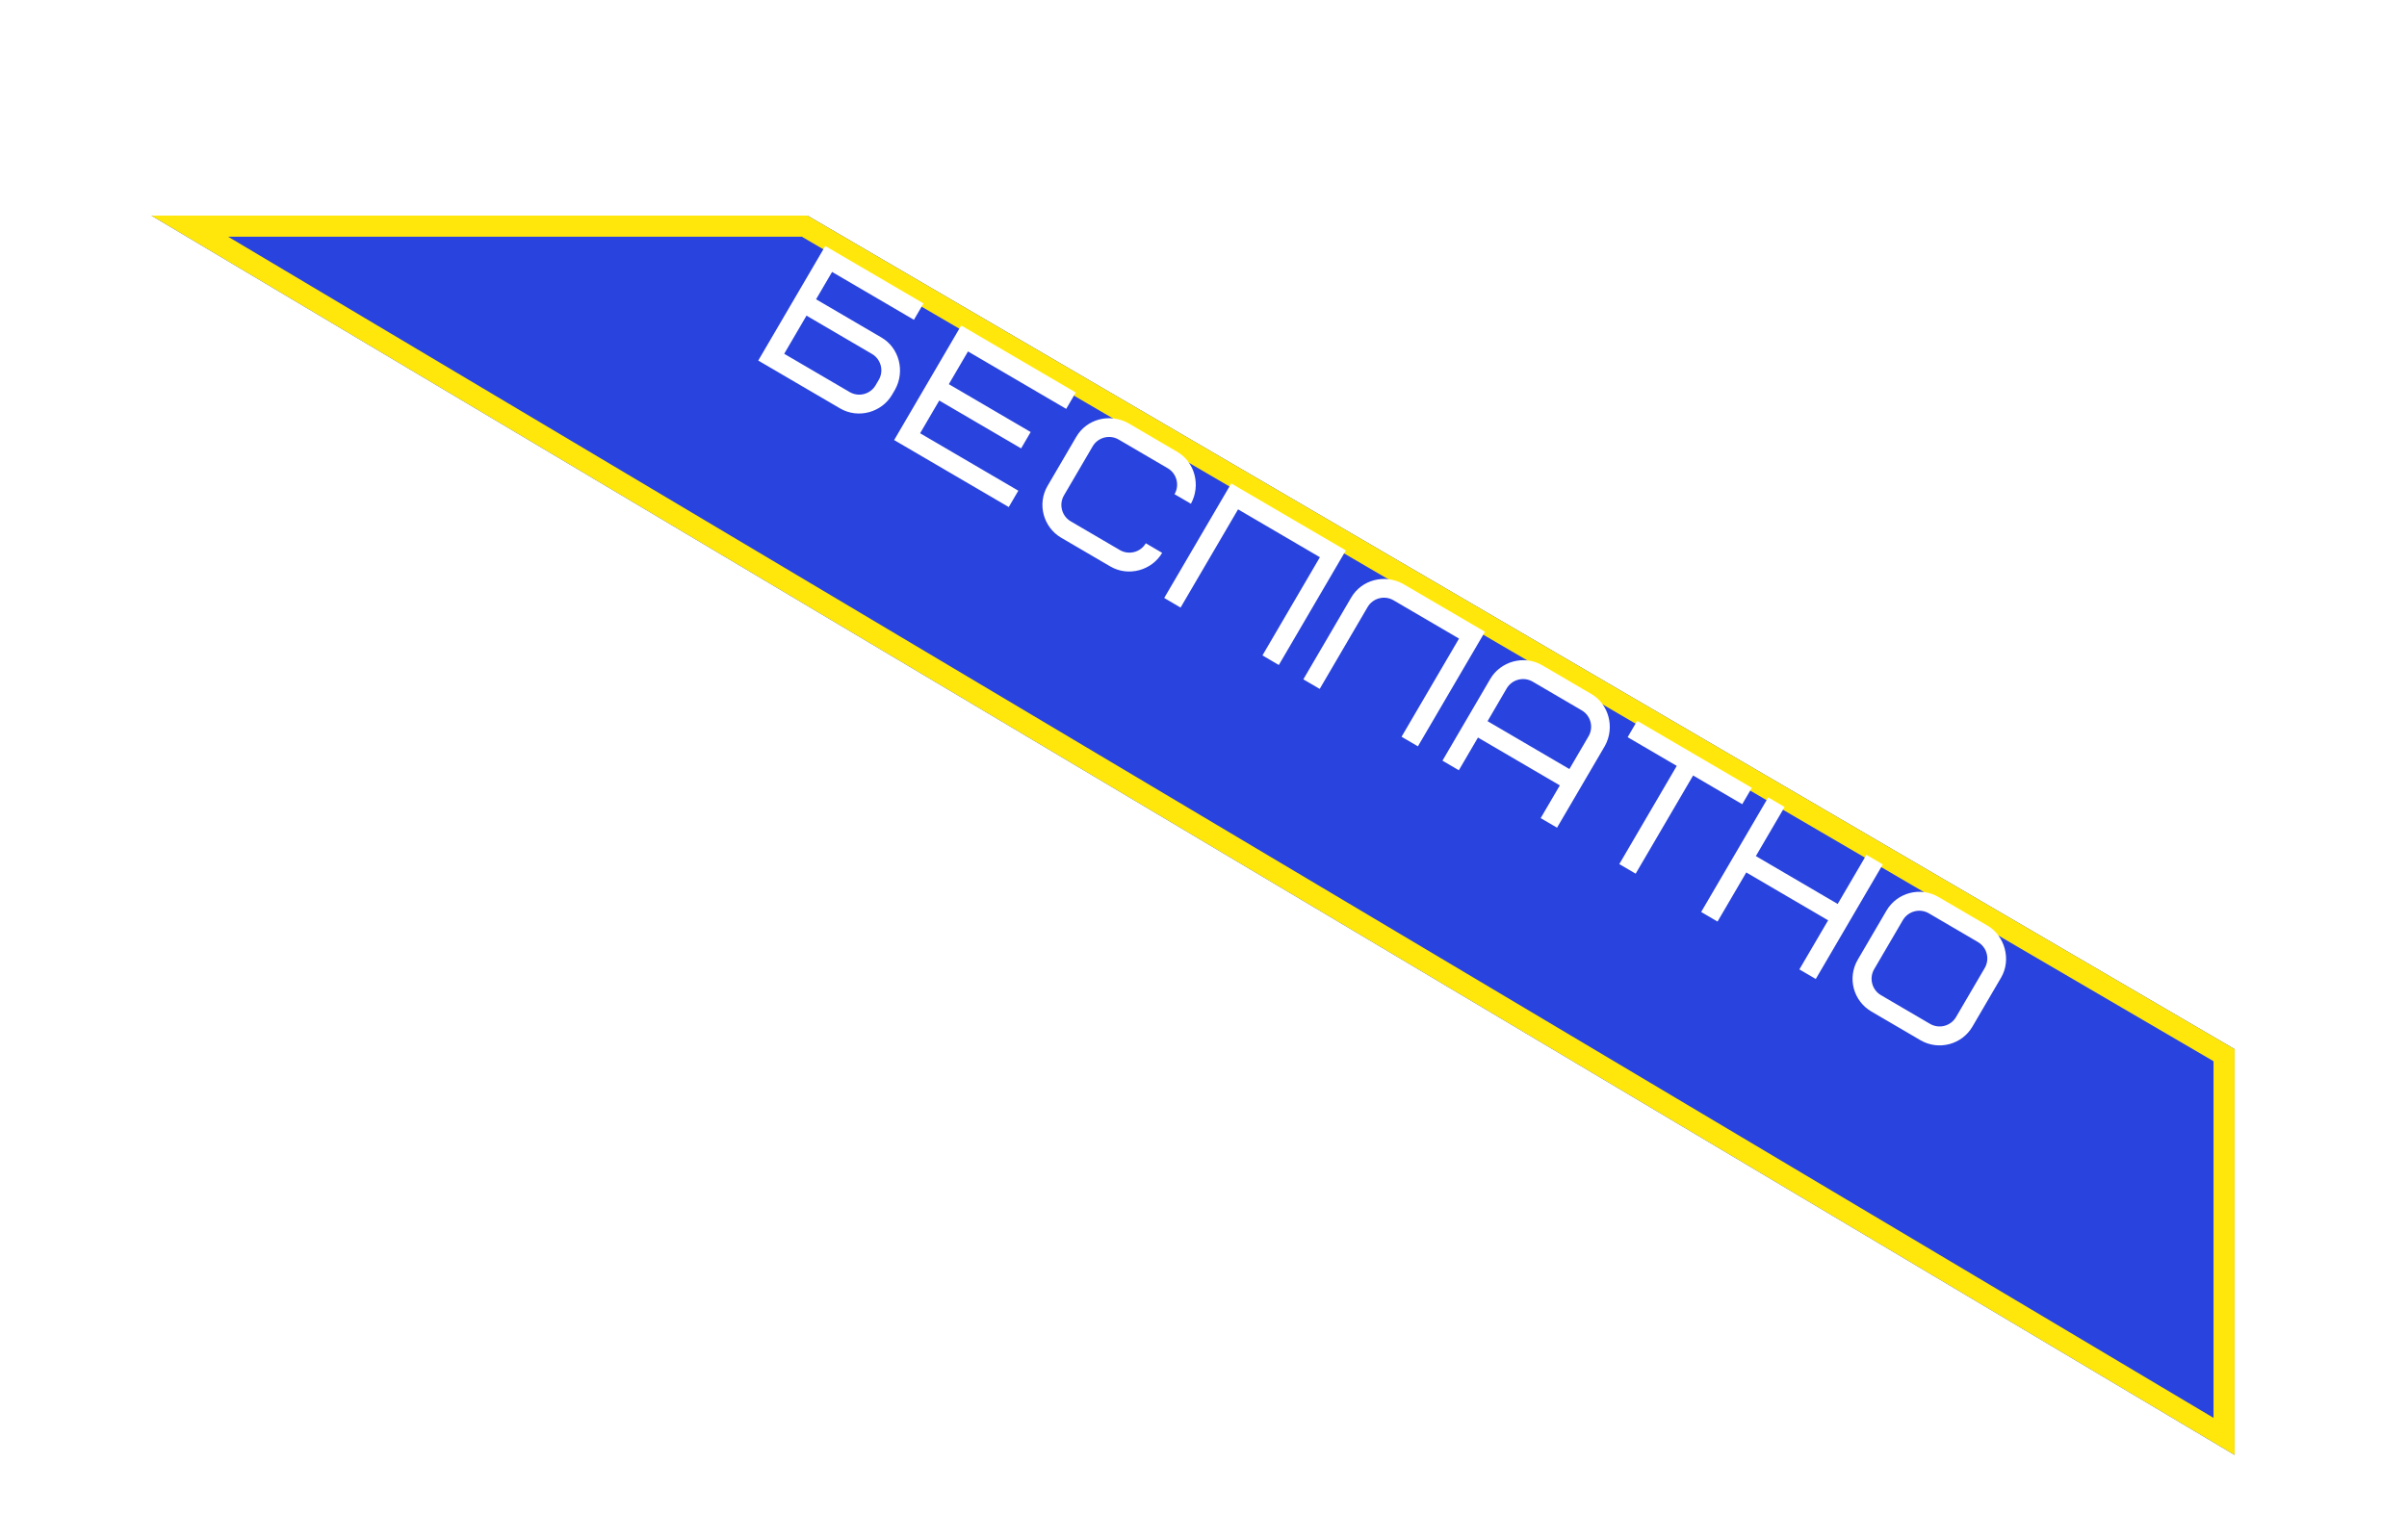 <svg width="75" height="48" viewBox="0 0 75 48" fill="none" xmlns="http://www.w3.org/2000/svg">
<g filter="url(#filter0_d_888_8920)">
<path d="M25.161 4.094L4.719 4.095L69.628 42.723L69.628 30.073L25.161 4.094Z" fill="#2943DE"/>
<path d="M69.3 42.145L5.913 4.423L25.072 4.423L69.3 30.262L69.3 42.145Z" stroke="#FFE70C" stroke-width="0.657"/>
</g>
<path d="M27.283 12.008L27.382 11.84C27.546 11.56 27.451 11.196 27.17 11.032L25.13 9.838L24.435 11.027L26.475 12.22C26.756 12.384 27.119 12.289 27.283 12.008ZM27.892 12.139L27.794 12.307C27.477 12.848 26.748 13.064 26.177 12.73L23.626 11.238L25.715 7.668L28.775 9.458L28.477 9.968L25.927 8.476L25.428 9.328L27.469 10.522C28.014 10.841 28.208 11.563 27.892 12.139ZM30.162 10.954L29.565 11.974L32.115 13.466L31.817 13.976L29.266 12.484L28.67 13.504L31.73 15.294L31.432 15.804L27.861 13.716L29.95 10.145L33.52 12.234L33.222 12.744L30.162 10.954ZM35.154 13.189L36.684 14.085C37.23 14.404 37.423 15.126 37.108 15.701L36.597 15.403C36.762 15.123 36.666 14.759 36.386 14.595L34.856 13.7C34.575 13.535 34.211 13.631 34.047 13.911L33.152 15.441C32.988 15.722 33.083 16.086 33.364 16.25L34.894 17.145C35.174 17.309 35.538 17.214 35.702 16.933L36.212 17.232C35.896 17.772 35.167 17.989 34.596 17.655L33.065 16.76C32.52 16.441 32.305 15.719 32.642 15.143L33.537 13.613C33.859 13.062 34.574 12.871 35.154 13.189ZM41.935 17.156L39.847 20.727L39.337 20.428L41.127 17.368L38.577 15.876L36.786 18.937L36.276 18.638L38.365 15.068L41.935 17.156ZM43.72 18.2L46.27 19.692L44.181 23.262L43.671 22.964L45.462 19.904L43.421 18.71C43.141 18.546 42.777 18.641 42.613 18.922L41.121 21.472L40.611 21.174L42.103 18.623C42.425 18.073 43.139 17.881 43.72 18.2ZM49.286 22.141L47.756 21.246C47.475 21.082 47.112 21.177 46.947 21.457L46.351 22.478L48.901 23.97L49.498 22.949C49.662 22.669 49.567 22.305 49.286 22.141ZM50.008 23.248L48.516 25.798L48.006 25.5L48.603 24.48L46.052 22.988L45.456 24.008L44.946 23.709L46.437 21.159C46.754 20.619 47.483 20.402 48.054 20.736L49.584 21.631C50.13 21.95 50.324 22.673 50.008 23.248ZM54.286 25.066L52.756 24.171L50.966 27.231L50.456 26.933L52.246 23.872L50.716 22.977L51.014 22.467L54.585 24.556L54.286 25.066ZM55.606 25.153L54.711 26.683L57.261 28.175L58.156 26.645L58.666 26.943L56.578 30.514L56.067 30.215L56.963 28.685L54.412 27.193L53.517 28.724L53.007 28.425L55.096 24.855L55.606 25.153ZM60.948 31.701L61.843 30.171C62.007 29.89 61.912 29.527 61.631 29.363L60.101 28.467C59.821 28.303 59.457 28.398 59.292 28.679L58.397 30.209C58.233 30.49 58.329 30.854 58.609 31.018L60.139 31.913C60.42 32.077 60.784 31.982 60.948 31.701ZM62.353 30.469L61.458 32C61.13 32.561 60.402 32.751 59.841 32.423L58.311 31.528C57.745 31.197 57.556 30.477 57.887 29.911L58.782 28.381C59.111 27.82 59.838 27.629 60.399 27.957L61.93 28.852C62.47 29.169 62.678 29.913 62.353 30.469Z" fill="white"/>
<defs>
<filter id="filter0_d_888_8920" x="2.093" y="4.094" width="70.161" height="43.881" filterUnits="userSpaceOnUse" color-interpolation-filters="sRGB">
<feFlood flood-opacity="0" result="BackgroundImageFix"/>
<feColorMatrix in="SourceAlpha" type="matrix" values="0 0 0 0 0 0 0 0 0 0 0 0 0 0 0 0 0 0 127 0" result="hardAlpha"/>
<feOffset dy="2.626"/>
<feGaussianBlur stdDeviation="1.313"/>
<feComposite in2="hardAlpha" operator="out"/>
<feColorMatrix type="matrix" values="0 0 0 0 0.6 0 0 0 0 0.6 0 0 0 0 0.6 0 0 0 0.25 0"/>
<feBlend mode="normal" in2="BackgroundImageFix" result="effect1_dropShadow_888_8920"/>
<feBlend mode="normal" in="SourceGraphic" in2="effect1_dropShadow_888_8920" result="shape"/>
</filter>
</defs>
</svg>
